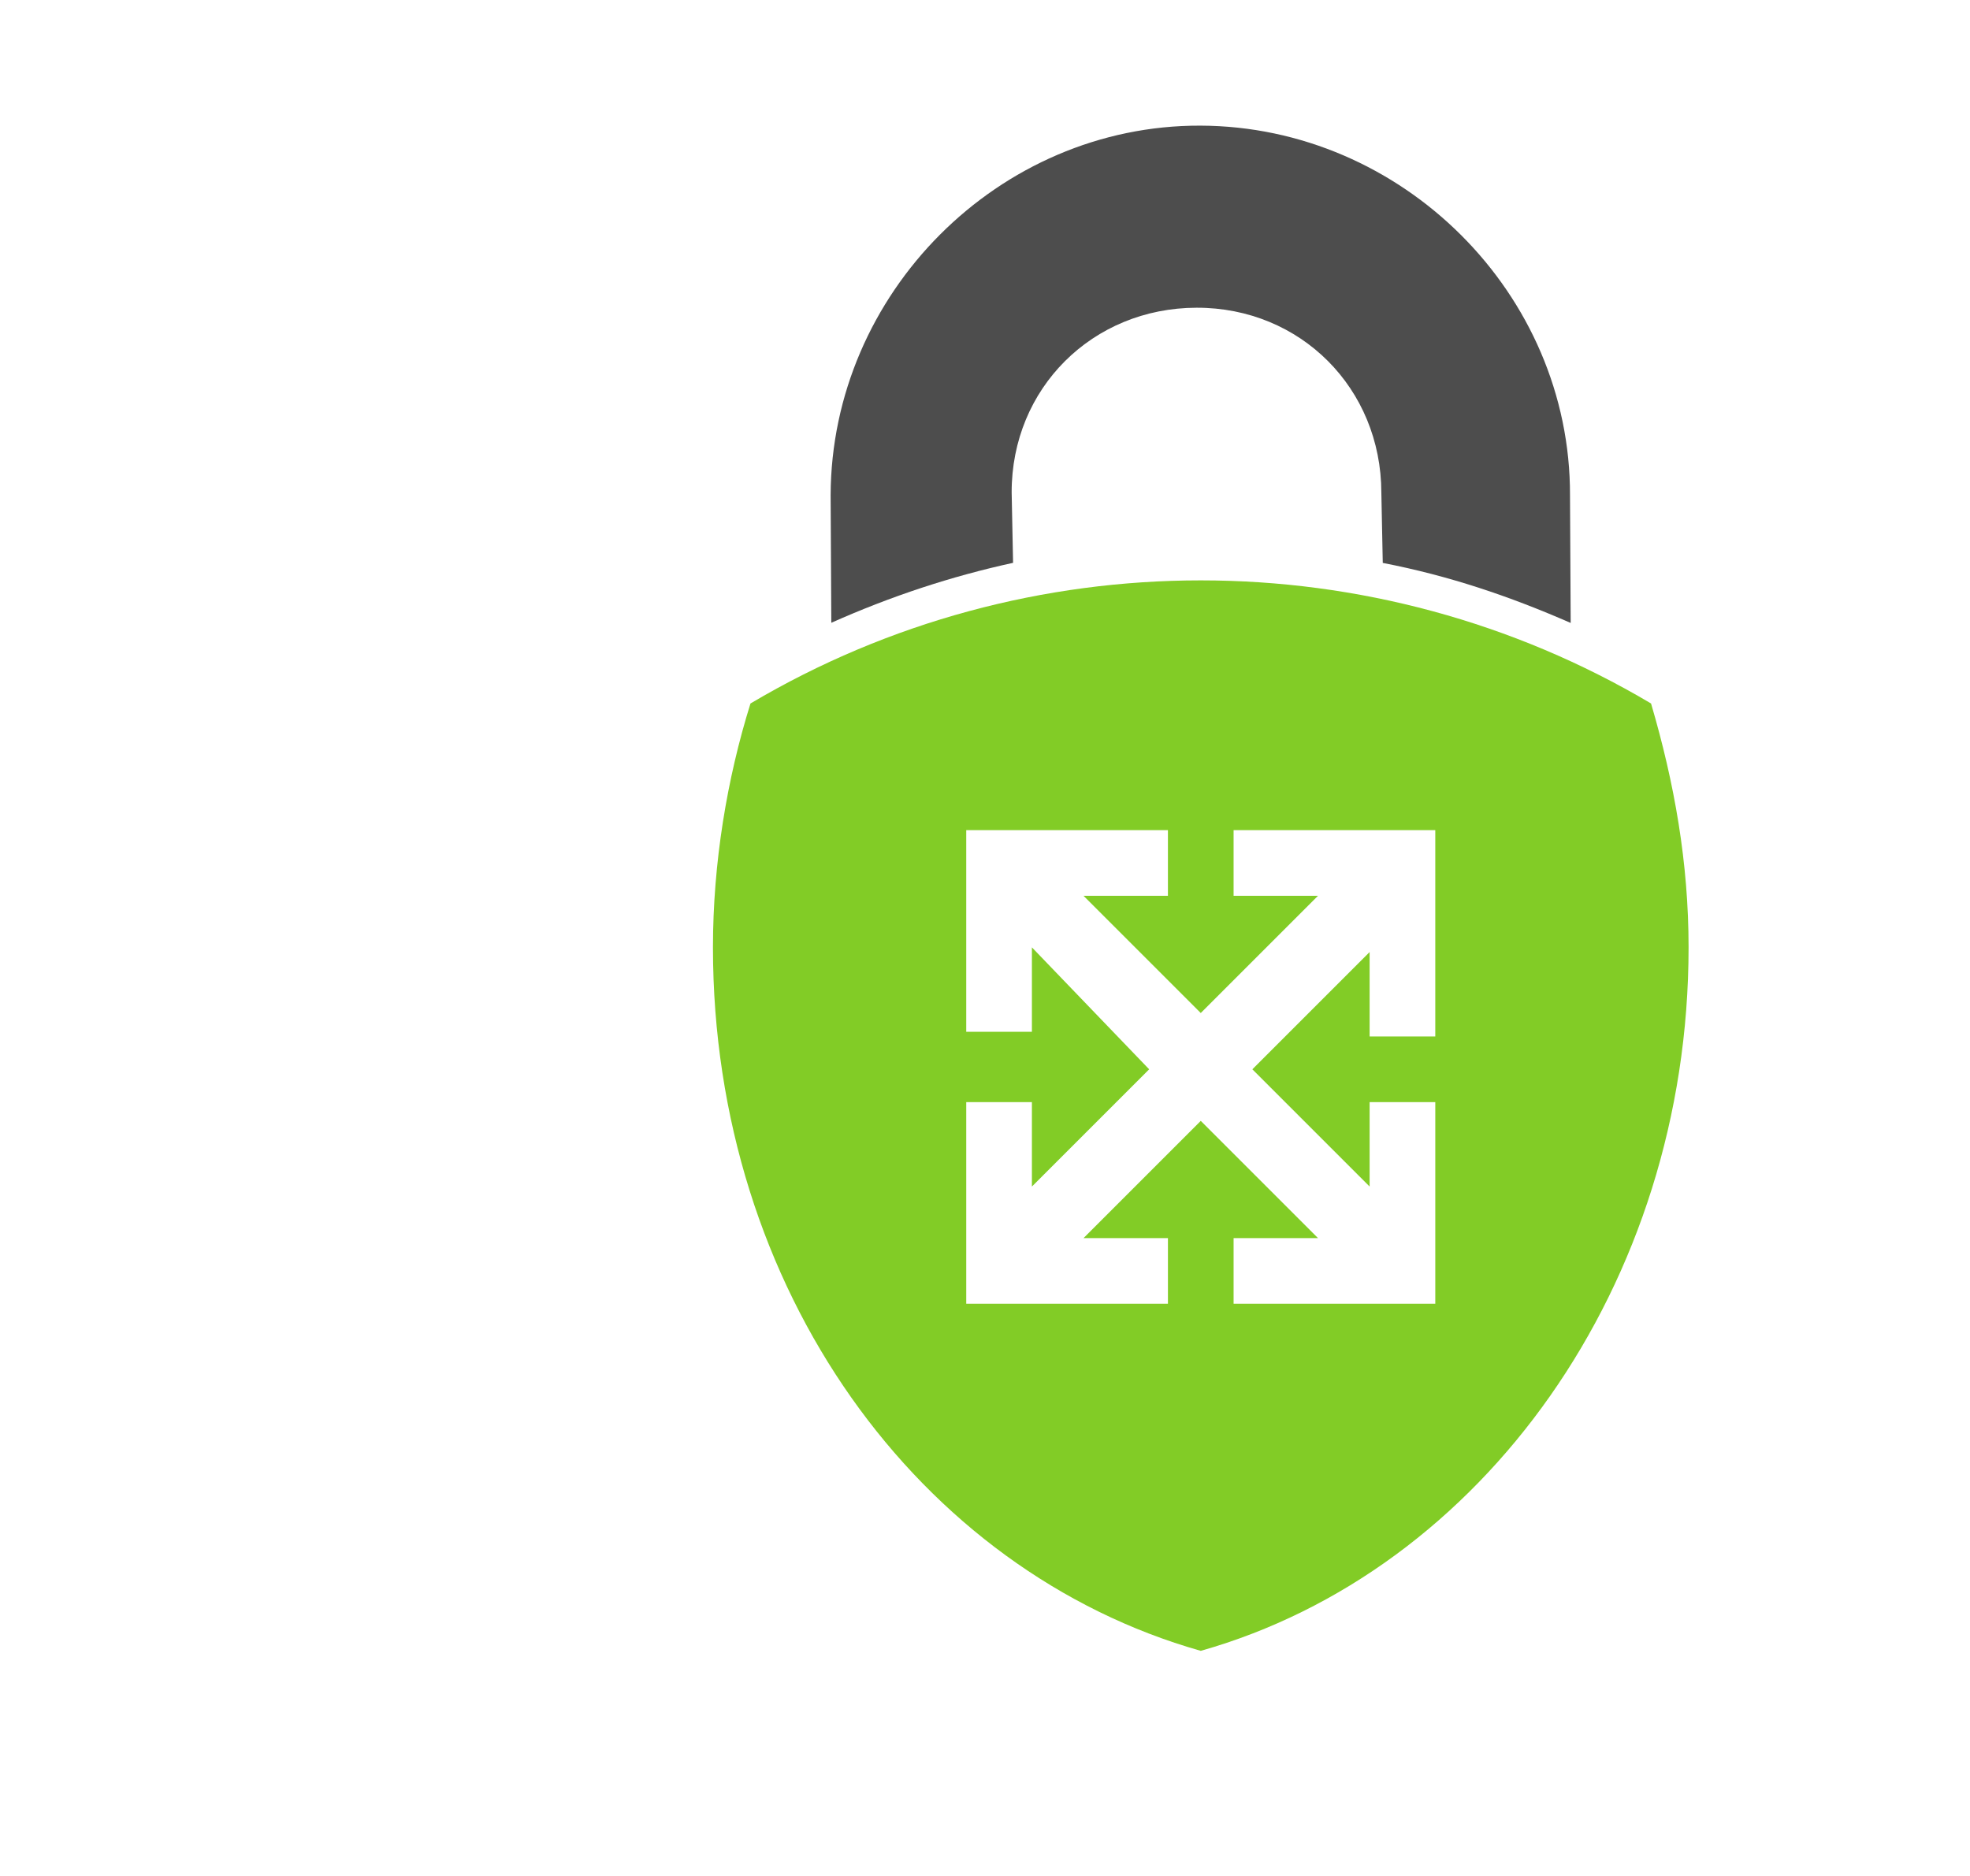 <?xml version="1.0" ?>
<svg xmlns="http://www.w3.org/2000/svg" viewBox="0 0 42 40">
	<g transform="translate(-.18 0)">
		<path transform="rotate(35.72 23 30)" d="M9.1 19.4l-1.6-2.2C5 13.7 5.8 8.7 9.3 6.2s8.5-1.7 11 1.8l1.6 2.2c-1.4.3-2.7.7-4 1.3l-.9-1.2c-1.3-1.8-3.7-2.2-5.5-.9-1.8 1.3-2.2 3.7-.9 5.5l.9 1.2c-.9 1-1.7 2.1-2.4 3.3z" fill-rule="evenodd" clip-rule="evenodd" fill="#4d4d4d"/>
	</g>
	<path d="M35.2 15c-5.9-3.5-13.3-3.5-19.2 0-.5 1.6-.8 3.4-.8 5.2 0 7.3 4.4 13.3 10.4 15 6-1.7 10.4-7.8 10.4-15 0-1.8-.3-3.5-.8-5.2zm-4.6 7.1h-1.4v-1.8l-2.5 2.5 2.5 2.5v-1.8h1.4v4.3h-4.3v-1.4h1.8l-2.5-2.5-2.5 2.5h1.8v1.4h-4.3v-4.3H22v1.8l2.5-2.5-2.5-2.6V22h-1.4v-4.3h4.3v1.4h-1.8l2.5 2.5 2.5-2.5h-1.8v-1.4h4.3v4.4z" fill="#82cc26"/>
</svg>